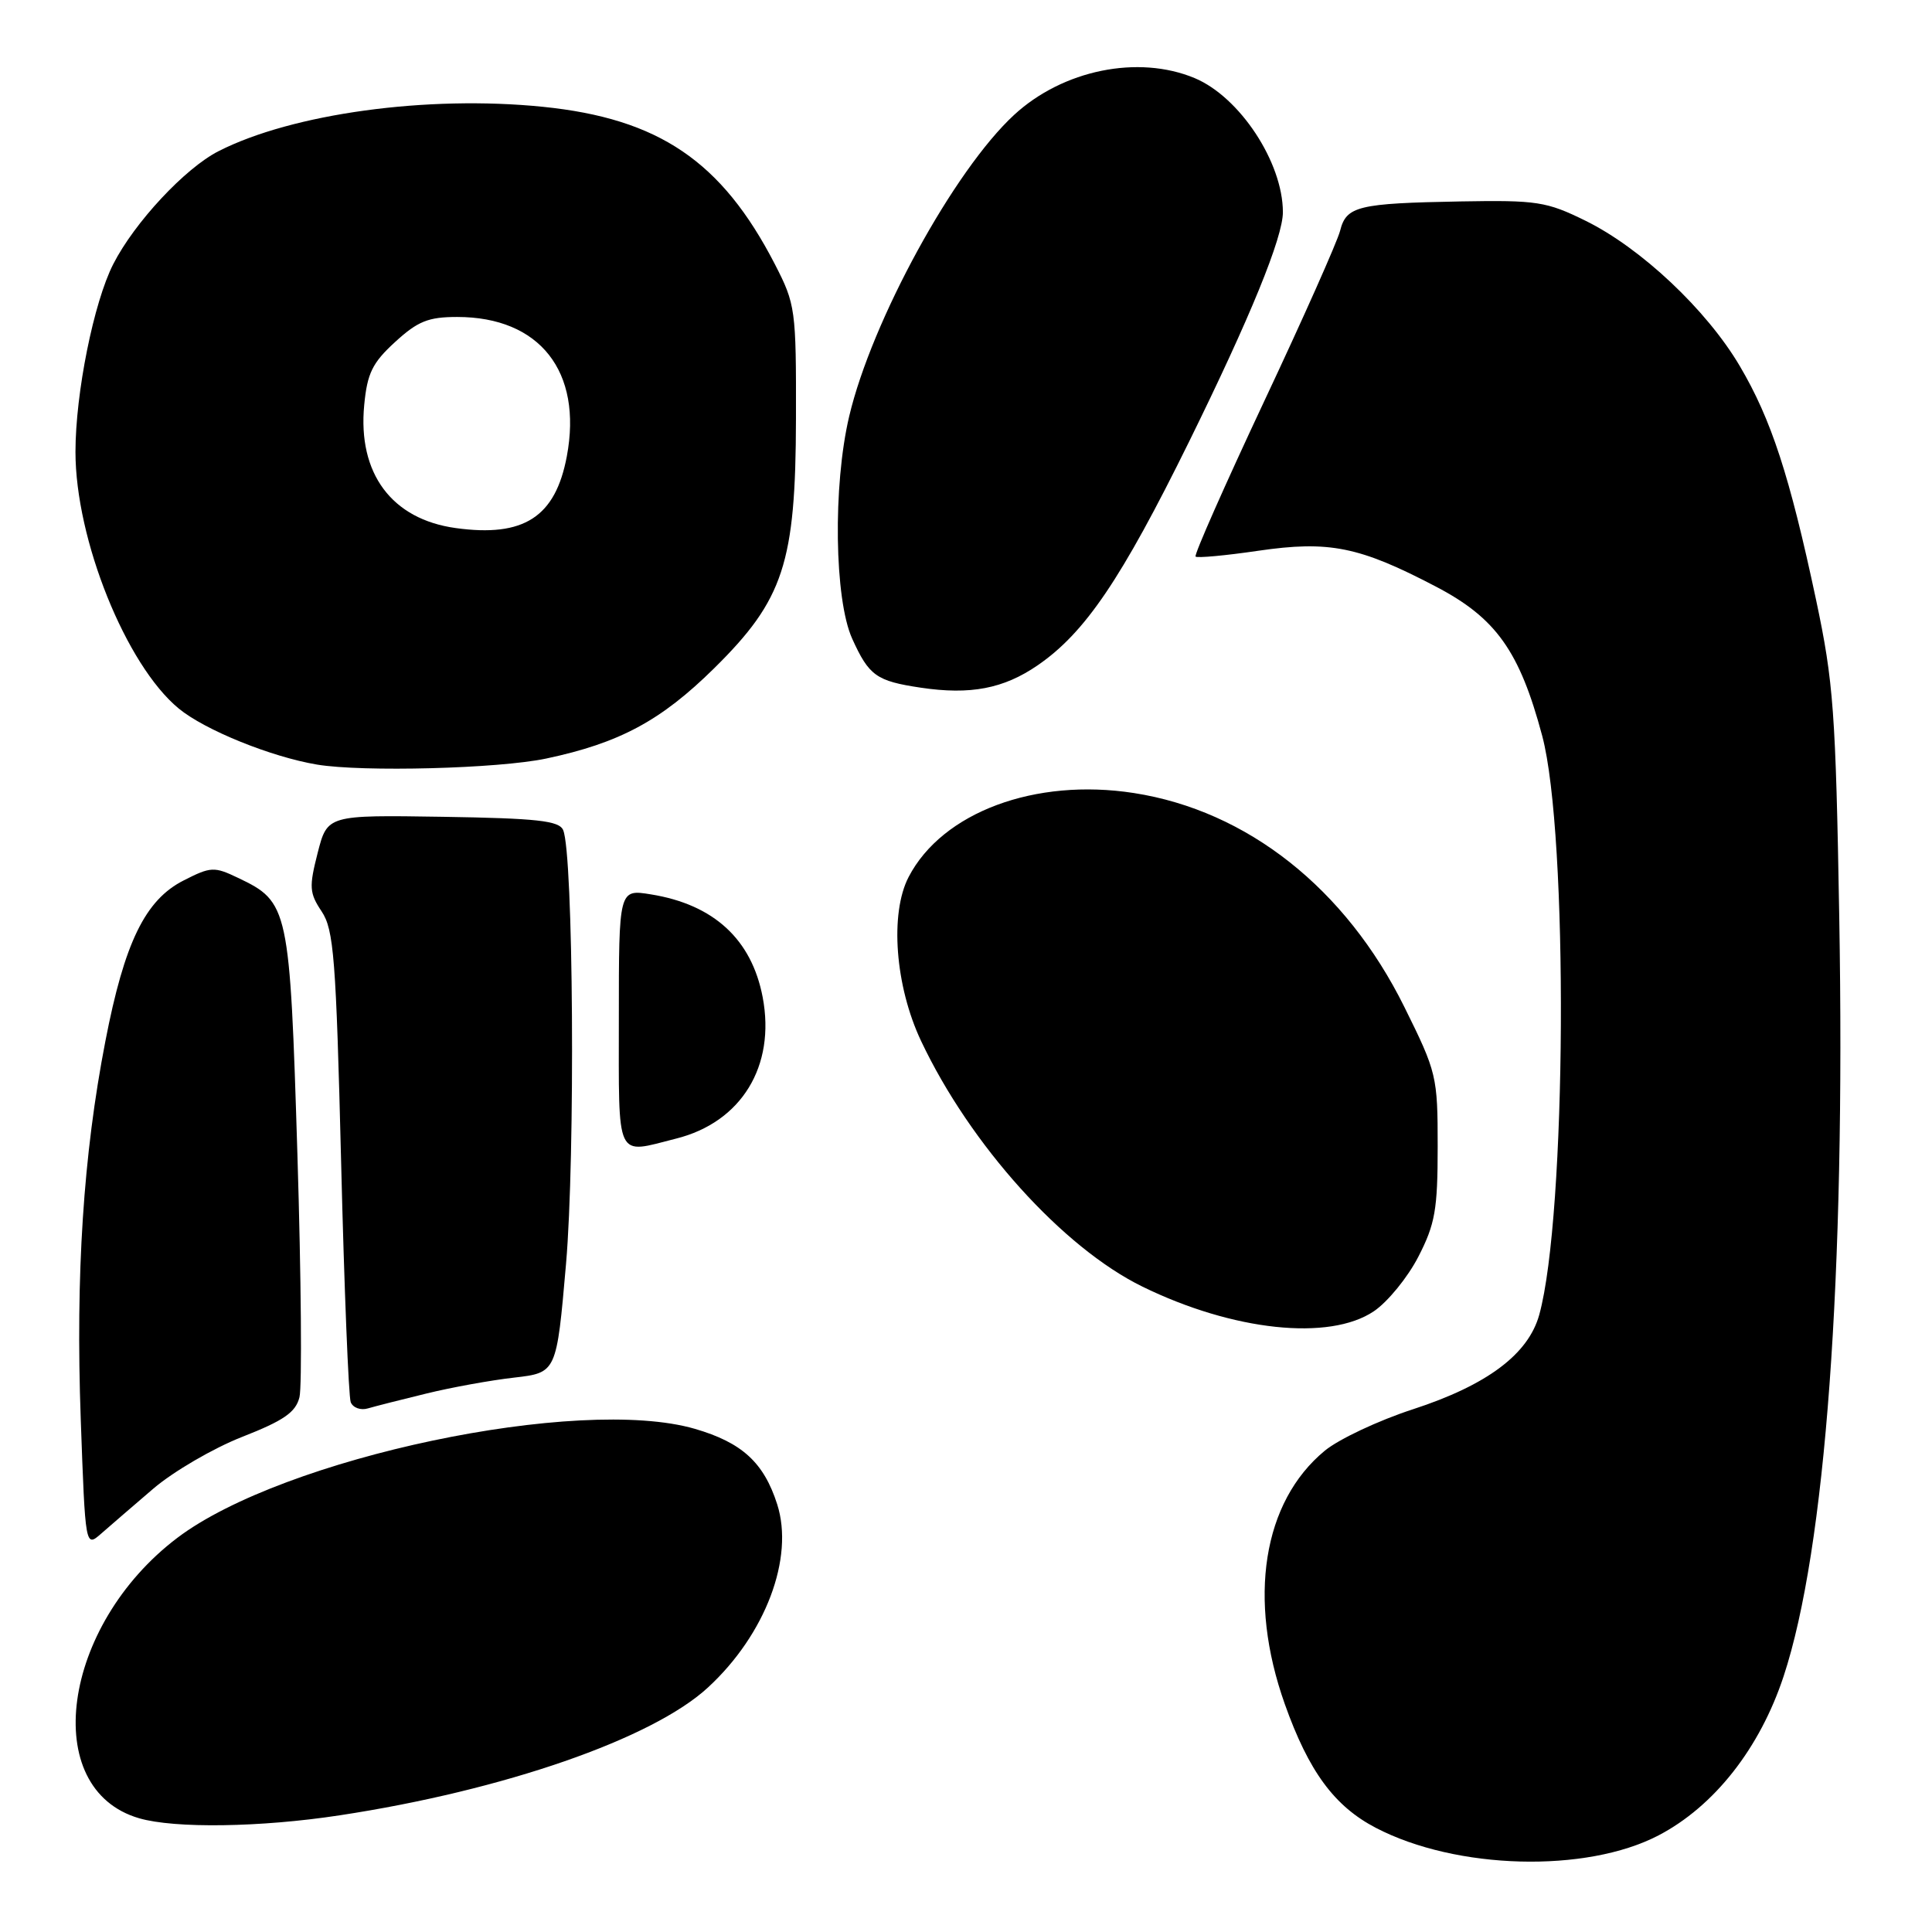 <?xml version="1.0" encoding="UTF-8" standalone="no"?>
<!DOCTYPE svg PUBLIC "-//W3C//DTD SVG 1.1//EN" "http://www.w3.org/Graphics/SVG/1.1/DTD/svg11.dtd" >
<svg xmlns="http://www.w3.org/2000/svg" xmlns:xlink="http://www.w3.org/1999/xlink" version="1.1" viewBox="0 0 256 256">
 <g >
 <path fill="currentColor"
d=" M 219.76 243.20 C 227.14 239.35 233.19 231.66 236.34 222.11 C 241.90 205.25 244.54 169.31 243.71 121.50 C 243.24 94.30 242.95 90.38 240.64 79.49 C 237.14 63.05 234.70 55.56 230.53 48.50 C 226.14 41.05 217.42 32.85 210.07 29.24 C 204.92 26.71 203.67 26.51 193.54 26.69 C 179.93 26.94 178.39 27.31 177.57 30.58 C 177.21 32.00 172.67 42.21 167.47 53.26 C 162.28 64.32 158.20 73.54 158.42 73.75 C 158.63 73.96 162.37 73.62 166.72 72.98 C 176.12 71.61 180.11 72.41 190.29 77.74 C 198.24 81.90 201.35 86.28 204.35 97.50 C 207.84 110.58 207.58 161.12 203.96 174.21 C 202.51 179.45 197.04 183.54 187.21 186.74 C 182.66 188.22 177.41 190.69 175.55 192.22 C 167.32 199.00 165.29 211.85 170.24 225.79 C 173.41 234.72 176.81 239.34 182.31 242.20 C 192.96 247.75 210.16 248.21 219.76 243.20 Z  M 45.00 240.54 C 66.72 237.24 86.45 230.40 93.81 223.60 C 101.43 216.58 105.26 206.44 102.98 199.32 C 101.21 193.79 98.32 191.15 92.08 189.33 C 76.75 184.88 37.56 193.13 23.50 203.77 C 8.13 215.41 5.18 237.08 18.44 240.93 C 23.16 242.30 34.52 242.14 45.00 240.54 Z  M 20.32 197.25 C 22.98 194.98 28.27 191.89 32.10 190.39 C 37.61 188.23 39.18 187.14 39.68 185.14 C 40.03 183.75 39.91 169.29 39.41 153.01 C 38.40 120.19 38.26 119.52 31.54 116.32 C 28.39 114.81 27.93 114.83 24.34 116.66 C 19.24 119.24 16.49 124.89 13.96 137.98 C 11.04 153.03 10.01 168.84 10.70 188.08 C 11.31 205.05 11.31 205.05 13.41 203.21 C 14.56 202.20 17.67 199.52 20.32 197.25 Z  M 56.50 184.65 C 59.80 183.84 65.03 182.89 68.13 182.54 C 73.75 181.89 73.75 181.89 75.00 167.49 C 76.24 153.23 75.98 113.10 74.62 109.99 C 74.09 108.75 71.20 108.43 58.68 108.23 C 43.38 107.99 43.38 107.99 42.09 113.02 C 40.94 117.53 40.99 118.33 42.62 120.77 C 44.23 123.19 44.53 126.96 45.20 153.97 C 45.61 170.72 46.19 185.04 46.47 185.79 C 46.76 186.53 47.78 186.91 48.75 186.62 C 49.71 186.34 53.20 185.45 56.50 184.65 Z  M 182.04 173.75 C 183.88 172.51 186.53 169.26 187.94 166.52 C 190.16 162.20 190.50 160.28 190.50 151.94 C 190.50 142.61 190.38 142.10 186.08 133.42 C 178.31 117.73 165.28 107.42 150.24 105.08 C 137.16 103.05 124.86 107.63 120.40 116.20 C 117.88 121.05 118.61 130.67 122.05 137.94 C 128.56 151.71 140.84 165.33 151.39 170.49 C 163.39 176.36 176.15 177.72 182.04 173.75 Z  M 89.59 150.87 C 98.24 148.70 102.79 141.27 101.06 132.14 C 99.60 124.47 94.58 119.85 86.25 118.51 C 82.00 117.82 82.00 117.82 82.00 134.91 C 82.00 154.02 81.48 152.92 89.59 150.87 Z  M 72.38 100.51 C 82.10 98.45 87.58 95.50 94.63 88.55 C 103.84 79.46 105.43 74.62 105.47 55.50 C 105.50 40.96 105.41 40.33 102.67 35.00 C 95.63 21.36 87.31 15.71 71.92 14.15 C 56.61 12.60 38.74 15.05 28.96 20.03 C 24.53 22.28 17.82 29.48 15.01 34.99 C 12.42 40.06 10.00 52.09 10.00 59.88 C 10.00 71.49 16.69 88.12 23.68 93.88 C 27.13 96.73 35.92 100.29 42.00 101.31 C 48.06 102.32 66.06 101.85 72.38 100.51 Z  M 137.49 88.16 C 143.78 83.84 148.57 76.77 157.57 58.50 C 165.64 42.10 170.01 31.43 169.99 28.09 C 169.97 21.49 164.27 12.85 158.30 10.35 C 150.83 7.23 140.84 9.26 134.38 15.22 C 126.43 22.54 115.50 42.52 112.52 55.17 C 110.35 64.37 110.56 79.42 112.92 84.63 C 115.15 89.55 116.12 90.24 122.00 91.12 C 128.57 92.10 132.98 91.26 137.49 88.16 Z  M 60.38 69.97 C 51.90 68.80 47.39 62.73 48.26 53.67 C 48.66 49.46 49.34 48.07 52.36 45.31 C 55.36 42.56 56.76 42.00 60.58 42.00 C 71.52 42.00 77.21 49.23 75.11 60.45 C 73.60 68.51 69.42 71.22 60.38 69.97 Z "/>
</g>
</svg>